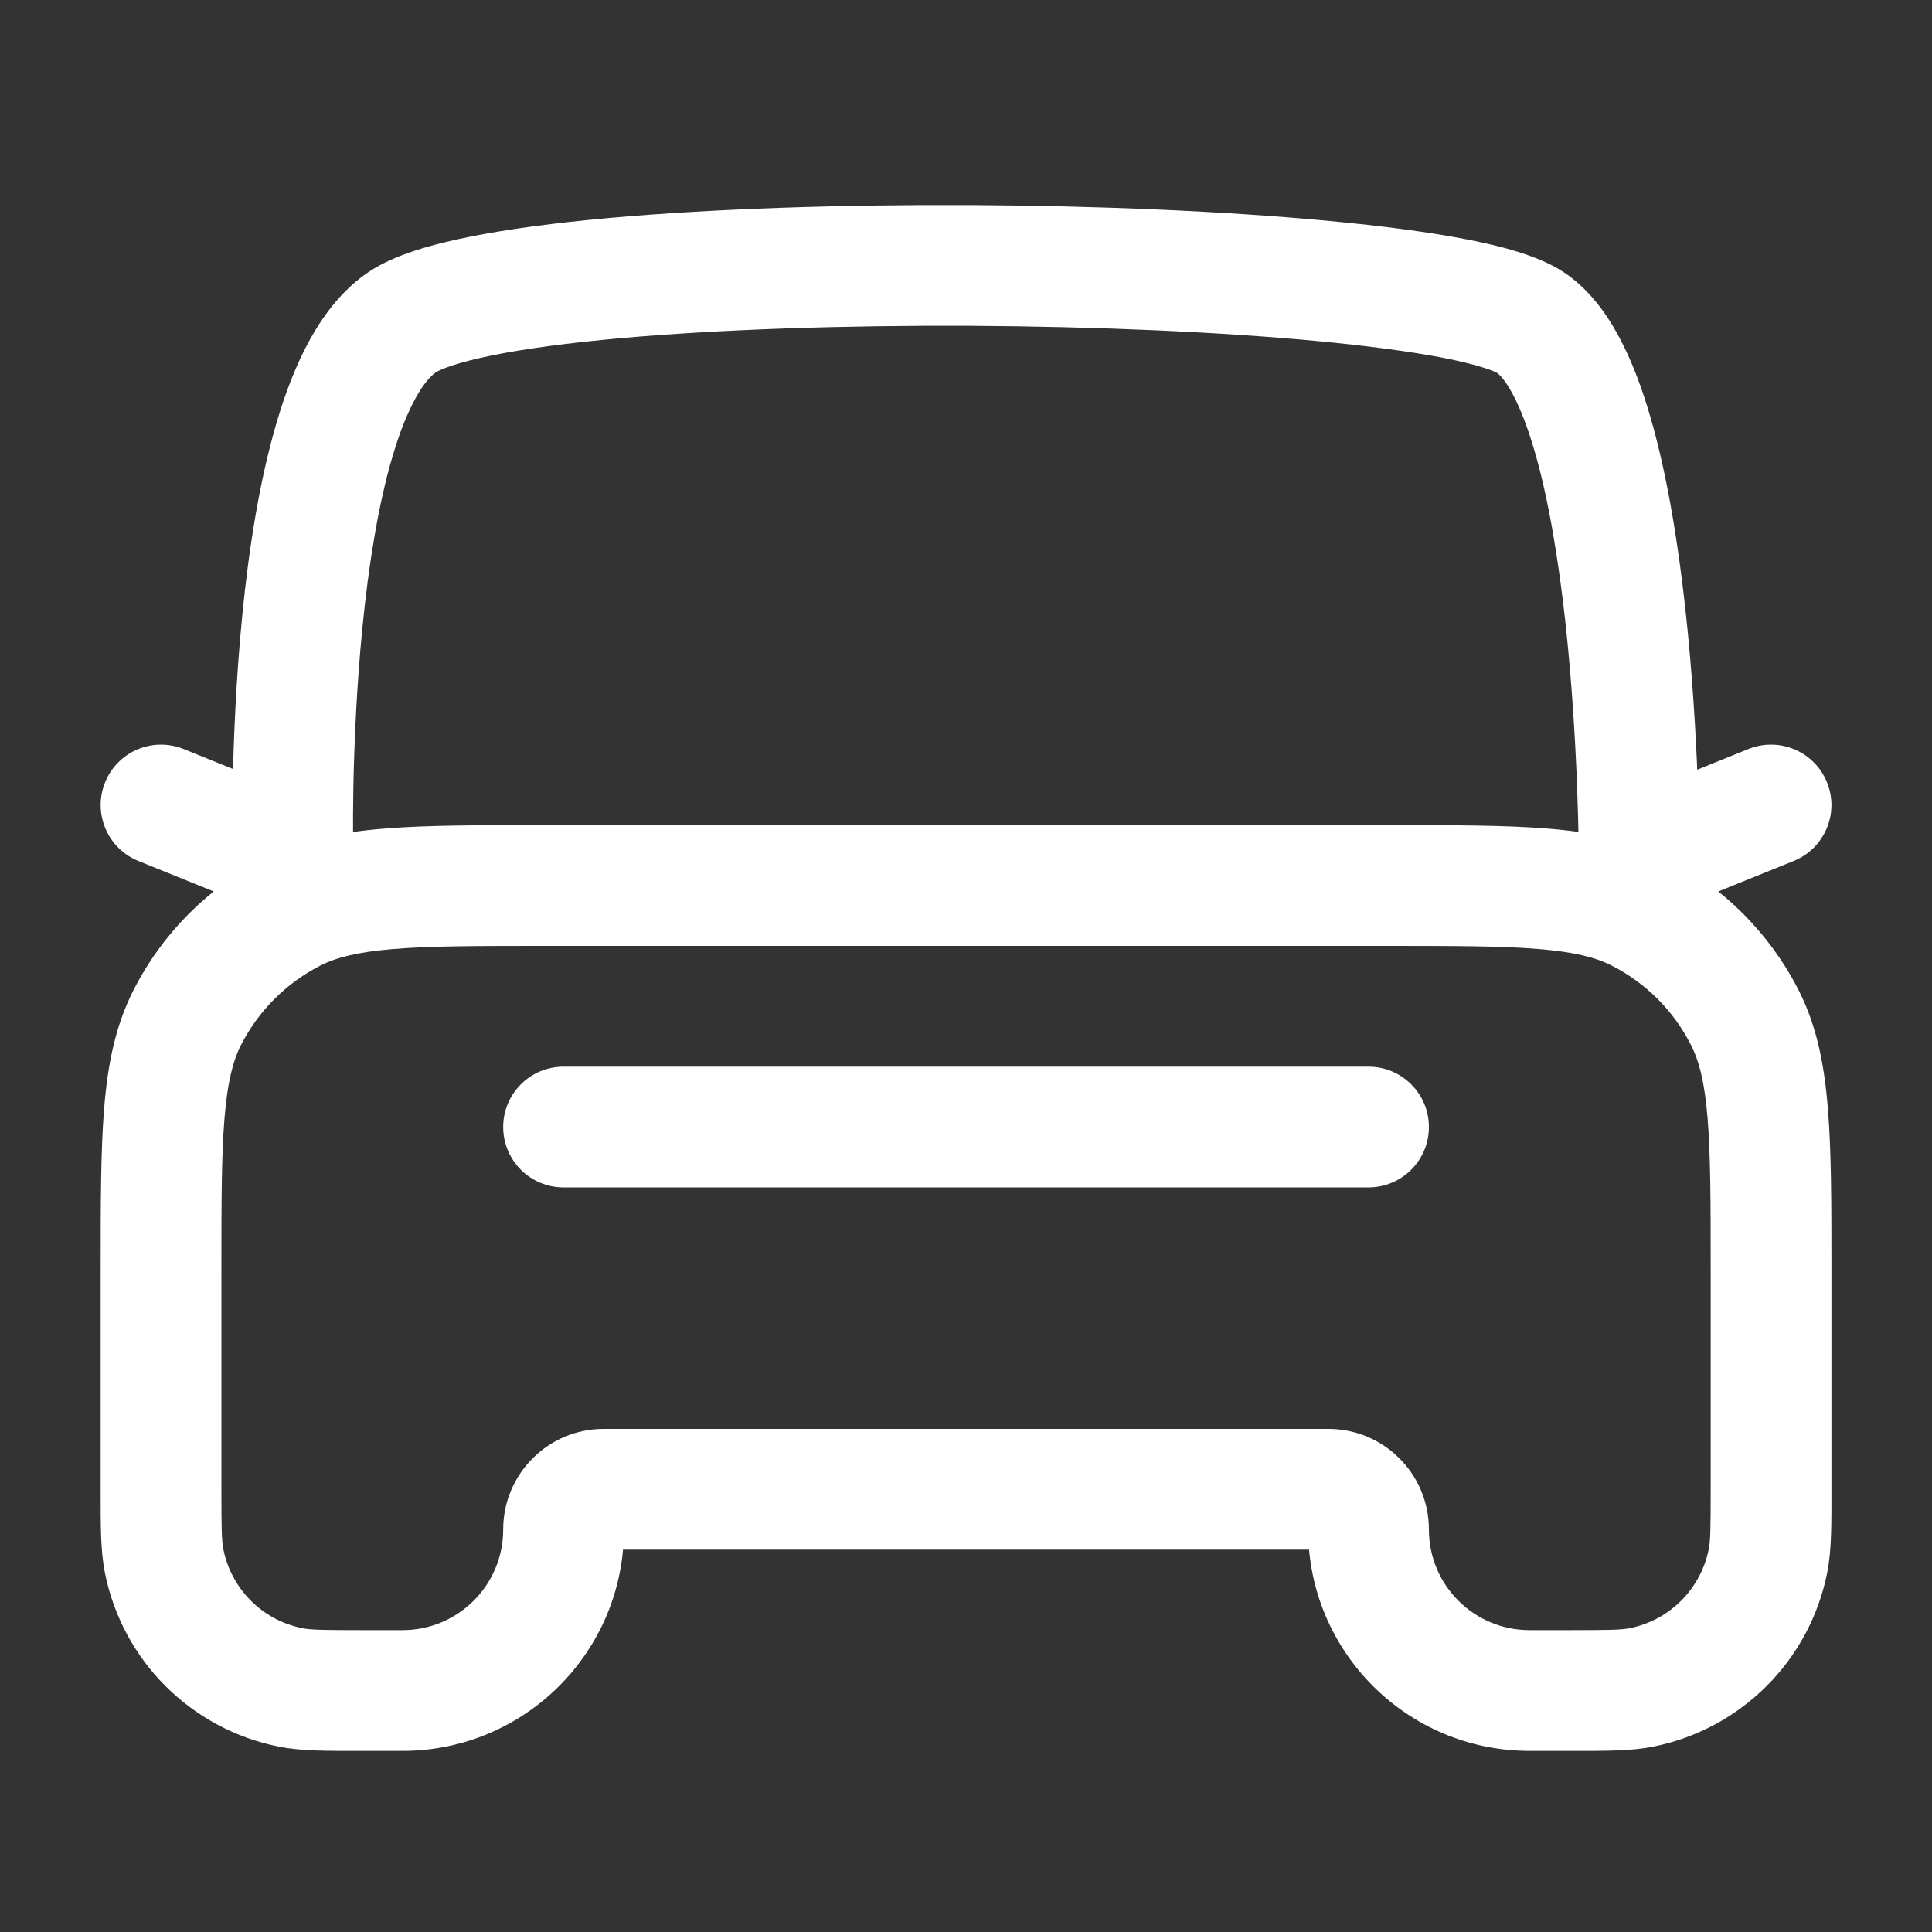 <svg width="20" height="20" viewBox="0 0 20 20" fill="none" xmlns="http://www.w3.org/2000/svg">
<rect x="0" y="0" width="20" height="20" fill="#333333" stroke="none"/>
<path d="M16.992 17.468L17.114 18.081L16.992 17.468ZM18.302 16.159L18.915 16.281L18.915 16.281L18.302 16.159ZM3.009 17.468L2.887 18.081H2.887L3.009 17.468ZM1.699 16.159L1.086 16.281L1.699 16.159ZM16.969 9.439L16.685 9.996H16.685L16.969 9.439ZM18.061 10.532L18.618 10.248V10.248L18.061 10.532ZM3.032 9.439L3.316 9.996L3.032 9.439ZM1.939 10.532L2.496 10.816L1.939 10.532ZM16.969 8.886H16.344C16.344 9.093 16.447 9.288 16.619 9.404C16.792 9.52 17.01 9.543 17.203 9.465L16.969 8.886ZM3.032 8.886L2.798 9.465C2.993 9.544 3.215 9.519 3.388 9.4C3.561 9.28 3.662 9.081 3.657 8.87L3.032 8.886ZM1.901 7.754C1.581 7.625 1.217 7.779 1.088 8.099C0.958 8.419 1.113 8.784 1.433 8.913L1.901 7.754ZM18.568 8.913C18.888 8.784 19.043 8.419 18.913 8.099C18.784 7.779 18.419 7.625 18.099 7.754L18.568 8.913ZM5.834 11.042C5.488 11.042 5.209 11.322 5.209 11.667C5.209 12.012 5.488 12.292 5.834 12.292V11.042ZM14.167 12.292C14.512 12.292 14.792 12.012 14.792 11.667C14.792 11.322 14.512 11.042 14.167 11.042V12.292ZM5.667 9.792H14.334V8.542H5.667V9.792ZM13.75 14.792H6.25V16.042H13.75V14.792ZM4.167 16.875H3.75V18.125H4.167V16.875ZM16.25 16.875H15.834V18.125H16.25V16.875ZM2.292 15.417V13.167H1.042V15.417H2.292ZM17.709 13.167V15.417H18.959V13.167H17.709ZM16.25 18.125C16.608 18.125 16.878 18.128 17.114 18.081L16.87 16.855C16.785 16.872 16.668 16.875 16.25 16.875V18.125ZM17.709 15.417C17.709 15.834 17.706 15.951 17.689 16.037L18.915 16.281C18.962 16.044 18.959 15.774 18.959 15.417H17.709ZM17.114 18.081C18.023 17.9 18.734 17.19 18.915 16.281L17.689 16.037C17.606 16.45 17.283 16.773 16.87 16.855L17.114 18.081ZM13.542 15.834C13.542 17.099 14.568 18.125 15.834 18.125V16.875C15.258 16.875 14.792 16.409 14.792 15.834H13.542ZM5.209 15.834C5.209 16.409 4.742 16.875 4.167 16.875V18.125C5.433 18.125 6.459 17.099 6.459 15.834H5.209ZM3.75 16.875C3.333 16.875 3.216 16.872 3.13 16.855L2.887 18.081C3.123 18.128 3.393 18.125 3.75 18.125V16.875ZM1.042 15.417C1.042 15.774 1.039 16.044 1.086 16.281L2.312 16.037C2.295 15.951 2.292 15.834 2.292 15.417H1.042ZM3.13 16.855C2.717 16.773 2.394 16.45 2.312 16.037L1.086 16.281C1.267 17.19 1.977 17.9 2.887 18.081L3.13 16.855ZM6.25 14.792C5.675 14.792 5.209 15.258 5.209 15.834H6.459C6.459 15.949 6.365 16.042 6.25 16.042V14.792ZM13.75 16.042C13.635 16.042 13.542 15.949 13.542 15.834H14.792C14.792 15.258 14.326 14.792 13.75 14.792V16.042ZM14.334 9.792C15.044 9.792 15.539 9.792 15.925 9.824C16.303 9.855 16.52 9.912 16.685 9.996L17.252 8.882C16.882 8.694 16.482 8.615 16.026 8.578C15.578 8.541 15.023 8.542 14.334 8.542V9.792ZM18.959 13.167C18.959 12.477 18.959 11.922 18.922 11.474C18.885 11.018 18.807 10.618 18.618 10.248L17.504 10.816C17.588 10.98 17.646 11.197 17.677 11.576C17.708 11.961 17.709 12.457 17.709 13.167H18.959ZM16.685 9.996C17.038 10.176 17.325 10.463 17.504 10.816L18.618 10.248C18.318 9.66 17.84 9.182 17.252 8.882L16.685 9.996ZM5.667 8.542C4.977 8.542 4.422 8.541 3.974 8.578C3.519 8.615 3.118 8.694 2.748 8.882L3.316 9.996C3.48 9.912 3.698 9.855 4.076 9.824C4.461 9.792 4.957 9.792 5.667 9.792V8.542ZM2.292 13.167C2.292 12.457 2.292 11.961 2.324 11.576C2.355 11.197 2.412 10.98 2.496 10.816L1.383 10.248C1.194 10.618 1.115 11.018 1.078 11.474C1.042 11.922 1.042 12.477 1.042 13.167H2.292ZM2.748 8.882C2.16 9.182 1.682 9.66 1.383 10.248L2.496 10.816C2.676 10.463 2.963 10.176 3.316 9.996L2.748 8.882ZM15.497 3.86C15.513 3.87 15.575 3.922 15.658 4.077C15.738 4.226 15.816 4.428 15.889 4.68C16.035 5.185 16.136 5.816 16.206 6.45C16.274 7.079 16.309 7.69 16.326 8.144C16.335 8.371 16.339 8.558 16.341 8.687C16.343 8.752 16.343 8.802 16.343 8.836C16.343 8.853 16.344 8.866 16.344 8.874C16.344 8.878 16.344 8.881 16.344 8.883C16.344 8.884 16.344 8.885 16.344 8.885C16.344 8.886 16.344 8.886 16.344 8.886C16.344 8.886 16.344 8.886 16.344 8.886C16.344 8.886 16.344 8.886 16.969 8.886C17.594 8.886 17.594 8.886 17.594 8.885C17.594 8.885 17.594 8.885 17.594 8.885C17.594 8.885 17.594 8.885 17.594 8.884C17.594 8.883 17.594 8.882 17.594 8.881C17.594 8.878 17.594 8.874 17.594 8.869C17.594 8.859 17.593 8.845 17.593 8.826C17.593 8.789 17.593 8.735 17.591 8.667C17.589 8.529 17.584 8.333 17.575 8.096C17.557 7.624 17.521 6.982 17.448 6.314C17.375 5.651 17.264 4.939 17.09 4.335C17.003 4.033 16.896 3.739 16.758 3.484C16.625 3.236 16.438 2.978 16.171 2.807L15.497 3.86ZM3.032 8.886C3.657 8.87 3.657 8.87 3.657 8.871C3.657 8.871 3.657 8.871 3.657 8.871C3.657 8.871 3.657 8.87 3.657 8.87C3.657 8.87 3.657 8.869 3.657 8.868C3.657 8.867 3.657 8.864 3.657 8.86C3.656 8.852 3.656 8.839 3.656 8.823C3.655 8.79 3.655 8.741 3.655 8.678C3.654 8.552 3.654 8.369 3.658 8.147C3.667 7.702 3.691 7.104 3.753 6.484C3.815 5.859 3.913 5.235 4.062 4.729C4.222 4.185 4.4 3.93 4.514 3.853L3.82 2.813C3.309 3.154 3.032 3.801 2.863 4.376C2.682 4.989 2.574 5.701 2.509 6.36C2.443 7.024 2.418 7.657 2.409 8.123C2.404 8.357 2.404 8.55 2.405 8.685C2.405 8.752 2.406 8.805 2.406 8.842C2.406 8.86 2.407 8.875 2.407 8.885C2.407 8.89 2.407 8.893 2.407 8.896C2.407 8.898 2.407 8.899 2.407 8.899C2.407 8.9 2.407 8.9 2.407 8.9C2.407 8.9 2.407 8.901 2.407 8.901C2.407 8.901 2.407 8.901 3.032 8.886ZM1.433 8.913L2.798 9.465L3.266 8.306L1.901 7.754L1.433 8.913ZM17.203 9.465L18.568 8.913L18.099 7.754L16.734 8.306L17.203 9.465ZM16.171 2.807C15.917 2.645 15.539 2.547 15.177 2.477C14.784 2.401 14.302 2.338 13.767 2.288C12.694 2.186 11.369 2.13 10.047 2.123C8.725 2.117 7.391 2.159 6.302 2.257C5.758 2.306 5.264 2.37 4.858 2.452C4.478 2.528 4.088 2.635 3.82 2.813L4.514 3.853C4.559 3.824 4.732 3.752 5.104 3.677C5.449 3.608 5.894 3.549 6.414 3.502C7.452 3.409 8.744 3.367 10.04 3.373C11.336 3.38 12.623 3.435 13.649 3.532C14.163 3.581 14.601 3.639 14.939 3.704C15.107 3.737 15.242 3.77 15.344 3.802C15.395 3.817 15.433 3.831 15.461 3.843C15.489 3.855 15.499 3.862 15.497 3.86L16.171 2.807ZM5.834 12.292H14.167V11.042H5.834V12.292Z" fill="white"/>
</svg>
